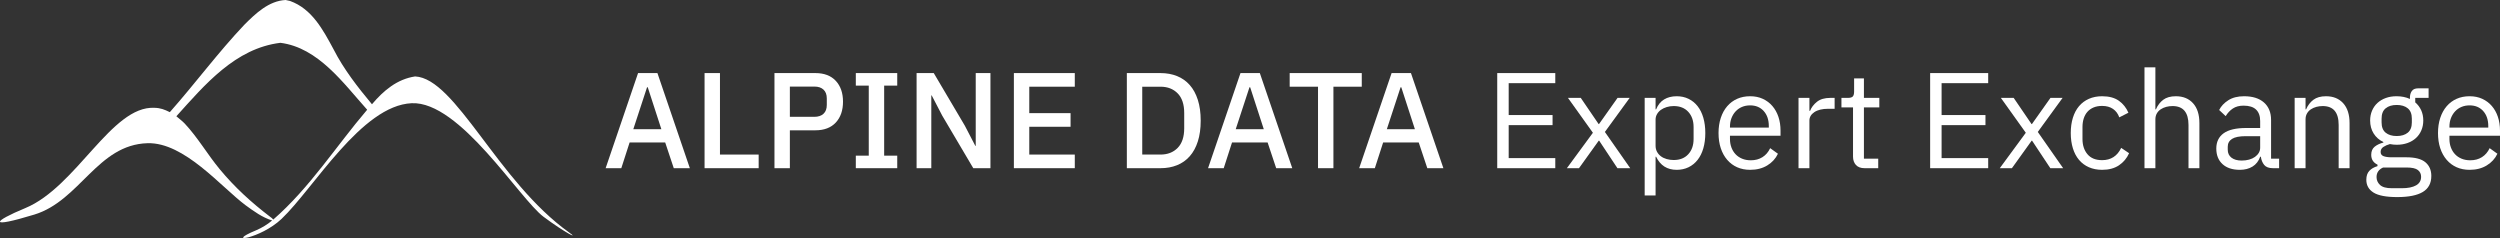 <?xml version="1.0" encoding="UTF-8"?>
<!DOCTYPE svg PUBLIC "-//W3C//DTD SVG 1.1//EN" "http://www.w3.org/Graphics/SVG/1.1/DTD/svg11.dtd">
<svg version="1.1" xmlns="http://www.w3.org/2000/svg" xmlns:xlink="http://www.w3.org/1999/xlink" x="0" y="0" width="660.487" height="62.87" viewBox="0, 0, 660.487, 62.87">
  <rect x="0" y="0" width="660.487" height="62.87" fill="#333333" stroke="none"/>
  <g id="Layer_1" transform="translate(-65.382, -317.383)">
    <path d="M140.853,317.383 L141.999,317.636 C147.805,319.711 150.747,325.285 153.514,330.424 C156.22,335.714 159.868,340.388 163.654,344.929 C166.707,341.316 170.278,338.295 175.057,337.575 C185.802,338.1 196.84,365.298 215.718,378.782 C218.592,380.835 214.567,378.813 209.011,374.676 C202.579,369.885 186.884,344.063 174.134,344.651 C160.895,345.262 148.328,367.068 139.772,375.207 C134.16,380.545 124.388,381.812 133.065,378.218 C134.584,377.563 136.02,376.698 137.287,375.63 C134.71,374.863 132.415,373.166 130.261,371.606 C123.829,366.816 114.087,354.941 104.369,355.215 C91.122,355.588 86.54,370.38 74.458,374.071 C62.14,377.835 63.386,375.954 72.063,372.36 C85.613,366.749 94.829,345.311 106.163,345.865 C107.773,345.892 108.846,346.325 110.248,347.015 C116.954,339.437 122.955,331.295 129.917,323.941 C132.893,320.961 136.411,317.591 140.853,317.383 z M139.457,328.694 C127.552,330.148 119.52,339.738 111.973,348.1 C112.719,348.753 113.535,349.333 114.212,350.057 C117.665,353.749 120.222,358.218 123.443,362.102 C127.398,366.871 131.818,370.904 136.735,374.647 C137.341,375.106 137.06,374.859 137.581,375.383 C147.239,366.986 154.136,356.044 162.388,346.372 C156.128,339.41 149.48,329.962 139.457,328.694 z" fill="#FFFFFF"/>
    <g>
      <path d="M243.388,361.818 L241.12,355.014 L231.724,355.014 L229.528,361.818 L225.388,361.818 L233.956,336.69 L239.068,336.69 L247.636,361.818 z M236.512,340.434 L236.332,340.434 L232.696,351.522 L240.112,351.522 z" fill="#FFFFFF"/>
      <path d="M251.524,361.818 L251.524,336.69 L255.592,336.69 L255.592,358.218 L265.816,358.218 L265.816,361.818 z" fill="#FFFFFF"/>
      <path d="M269.992,361.818 L269.992,336.69 L280.792,336.69 Q284.284,336.69 286.192,338.742 Q288.1,340.794 288.1,344.25 Q288.1,347.706 286.192,349.758 Q284.284,351.81 280.792,351.81 L274.06,351.81 L274.06,361.818 z M274.06,348.246 L280.54,348.246 Q282.088,348.246 282.952,347.436 Q283.816,346.626 283.816,345.114 L283.816,343.386 Q283.816,341.874 282.952,341.064 Q282.088,340.254 280.54,340.254 L274.06,340.254 z" fill="#FFFFFF"/>
      <path d="M291.484,361.818 L291.484,358.506 L294.904,358.506 L294.904,340.002 L291.484,340.002 L291.484,336.69 L302.428,336.69 L302.428,340.002 L298.972,340.002 L298.972,358.506 L302.428,358.506 L302.428,361.818 z" fill="#FFFFFF"/>
      <path d="M314.308,347.922 L311.536,342.594 L311.428,342.594 L311.428,361.818 L307.54,361.818 L307.54,336.69 L312.076,336.69 L320.284,350.586 L323.056,355.914 L323.164,355.914 L323.164,336.69 L327.052,336.69 L327.052,361.818 L322.516,361.818 z" fill="#FFFFFF"/>
      <path d="M333.244,361.818 L333.244,336.69 L349.336,336.69 L349.336,340.29 L337.312,340.29 L337.312,347.274 L348.22,347.274 L348.22,350.874 L337.312,350.874 L337.312,358.218 L349.336,358.218 L349.336,361.818 z" fill="#FFFFFF"/>
      <path d="M363.088,336.69 L371.98,336.69 Q374.392,336.69 376.354,337.482 Q378.316,338.274 379.702,339.84 Q381.088,341.406 381.844,343.764 Q382.6,346.122 382.6,349.254 Q382.6,352.386 381.844,354.744 Q381.088,357.102 379.702,358.668 Q378.316,360.234 376.354,361.026 Q374.392,361.818 371.98,361.818 L363.088,361.818 z M371.98,358.218 Q374.788,358.218 376.516,356.454 Q378.244,354.69 378.244,351.27 L378.244,347.238 Q378.244,343.818 376.516,342.054 Q374.788,340.29 371.98,340.29 L367.156,340.29 L367.156,358.218 z" fill="#FFFFFF"/>
      <path d="M402.544,361.818 L400.276,355.014 L390.88,355.014 L388.684,361.818 L384.544,361.818 L393.112,336.69 L398.224,336.69 L406.792,361.818 z M395.668,340.434 L395.488,340.434 L391.852,351.522 L399.268,351.522 z" fill="#FFFFFF"/>
      <path d="M417.664,340.29 L417.664,361.818 L413.596,361.818 L413.596,340.29 L406.108,340.29 L406.108,336.69 L425.152,336.69 L425.152,340.29 z" fill="#FFFFFF"/>
      <path d="M442.468,361.818 L440.2,355.014 L430.804,355.014 L428.608,361.818 L424.468,361.818 L433.036,336.69 L438.148,336.69 L446.716,361.818 z M435.592,340.434 L435.412,340.434 L431.776,351.522 L439.192,351.522 z" fill="#FFFFFF"/>
      <path d="M460.944,361.818 L460.944,336.69 L476.28,336.69 L476.28,339.354 L463.968,339.354 L463.968,347.778 L475.56,347.778 L475.56,350.442 L463.968,350.442 L463.968,359.154 L476.28,359.154 L476.28,361.818 z" fill="#FFFFFF"/>
      <path d="M479.34,361.818 L486.216,352.458 L479.628,343.242 L483.012,343.242 L487.728,350.154 L487.836,350.154 L492.732,343.242 L495.936,343.242 L489.384,352.242 L496.08,361.818 L492.696,361.818 L487.872,354.546 L487.764,354.546 L482.544,361.818 z" fill="#FFFFFF"/>
      <path d="M499.896,343.242 L502.776,343.242 L502.776,346.266 L502.92,346.266 Q503.64,344.502 505.026,343.656 Q506.412,342.81 508.356,342.81 Q510.084,342.81 511.488,343.494 Q512.892,344.178 513.882,345.438 Q514.872,346.698 515.394,348.498 Q515.916,350.298 515.916,352.53 Q515.916,354.762 515.394,356.562 Q514.872,358.362 513.882,359.622 Q512.892,360.882 511.488,361.566 Q510.084,362.25 508.356,362.25 Q504.576,362.25 502.92,358.794 L502.776,358.794 L502.776,369.018 L499.896,369.018 z M507.564,359.658 Q510.012,359.658 511.416,358.128 Q512.82,356.598 512.82,354.114 L512.82,350.946 Q512.82,348.462 511.416,346.932 Q510.012,345.402 507.564,345.402 Q506.592,345.402 505.71,345.672 Q504.828,345.942 504.18,346.41 Q503.532,346.878 503.154,347.544 Q502.776,348.21 502.776,348.966 L502.776,355.878 Q502.776,356.778 503.154,357.48 Q503.532,358.182 504.18,358.668 Q504.828,359.154 505.71,359.406 Q506.592,359.658 507.564,359.658 z" fill="#FFFFFF"/>
      <path d="M527.76,362.25 Q525.852,362.25 524.322,361.566 Q522.792,360.882 521.694,359.604 Q520.596,358.326 520.002,356.544 Q519.408,354.762 519.408,352.53 Q519.408,350.334 520.002,348.534 Q520.596,346.734 521.694,345.456 Q522.792,344.178 524.322,343.494 Q525.852,342.81 527.76,342.81 Q529.632,342.81 531.108,343.494 Q532.584,344.178 533.628,345.384 Q534.672,346.59 535.23,348.246 Q535.788,349.902 535.788,351.882 L535.788,353.25 L522.432,353.25 L522.432,354.114 Q522.432,355.302 522.81,356.328 Q523.188,357.354 523.89,358.11 Q524.592,358.866 525.618,359.298 Q526.644,359.73 527.94,359.73 Q529.704,359.73 531.018,358.902 Q532.332,358.074 533.052,356.526 L535.104,358.002 Q534.204,359.91 532.296,361.08 Q530.388,362.25 527.76,362.25 z M527.76,345.222 Q526.572,345.222 525.6,345.636 Q524.628,346.05 523.926,346.806 Q523.224,347.562 522.828,348.588 Q522.432,349.614 522.432,350.838 L522.432,351.09 L532.692,351.09 L532.692,350.694 Q532.692,348.21 531.342,346.716 Q529.992,345.222 527.76,345.222 z" fill="#FFFFFF"/>
      <path d="M540.54,361.818 L540.54,343.242 L543.42,343.242 L543.42,346.662 L543.6,346.662 Q544.104,345.33 545.4,344.286 Q546.696,343.242 548.964,343.242 L550.08,343.242 L550.08,346.122 L548.388,346.122 Q546.048,346.122 544.734,347.004 Q543.42,347.886 543.42,349.218 L543.42,361.818 z" fill="#FFFFFF"/>
      <path d="M558,361.818 Q556.488,361.818 555.714,360.972 Q554.94,360.126 554.94,358.758 L554.94,345.762 L551.88,345.762 L551.88,343.242 L553.608,343.242 Q554.544,343.242 554.886,342.864 Q555.228,342.486 555.228,341.55 L555.228,338.094 L557.82,338.094 L557.82,343.242 L561.888,343.242 L561.888,345.762 L557.82,345.762 L557.82,359.298 L561.6,359.298 L561.6,361.818 z" fill="#FFFFFF"/>
      <path d="M575.316,361.818 L575.316,336.69 L590.652,336.69 L590.652,339.354 L578.34,339.354 L578.34,347.778 L589.932,347.778 L589.932,350.442 L578.34,350.442 L578.34,359.154 L590.652,359.154 L590.652,361.818 z" fill="#FFFFFF"/>
      <path d="M593.712,361.818 L600.588,352.458 L594,343.242 L597.384,343.242 L602.1,350.154 L602.208,350.154 L607.104,343.242 L610.308,343.242 L603.756,352.242 L610.452,361.818 L607.068,361.818 L602.244,354.546 L602.136,354.546 L596.916,361.818 z" fill="#FFFFFF"/>
      <path d="M620.748,362.25 Q618.804,362.25 617.256,361.566 Q615.708,360.882 614.646,359.622 Q613.584,358.362 613.026,356.562 Q612.468,354.762 612.468,352.53 Q612.468,350.298 613.026,348.498 Q613.584,346.698 614.646,345.438 Q615.708,344.178 617.256,343.494 Q618.804,342.81 620.748,342.81 Q623.52,342.81 625.194,344.016 Q626.868,345.222 627.696,347.166 L625.284,348.39 Q624.78,346.95 623.628,346.158 Q622.476,345.366 620.748,345.366 Q619.452,345.366 618.48,345.78 Q617.508,346.194 616.86,346.932 Q616.212,347.67 615.888,348.696 Q615.564,349.722 615.564,350.946 L615.564,354.114 Q615.564,356.562 616.878,358.128 Q618.192,359.694 620.748,359.694 Q624.24,359.694 625.788,356.454 L627.876,357.858 Q626.976,359.874 625.194,361.062 Q623.412,362.25 620.748,362.25 z" fill="#FFFFFF"/>
      <path d="M631.944,335.178 L634.824,335.178 L634.824,346.266 L634.968,346.266 Q635.652,344.682 636.894,343.746 Q638.136,342.81 640.224,342.81 Q643.104,342.81 644.778,344.664 Q646.452,346.518 646.452,349.902 L646.452,361.818 L643.572,361.818 L643.572,350.406 Q643.572,345.402 639.36,345.402 Q638.496,345.402 637.686,345.618 Q636.876,345.834 636.228,346.266 Q635.58,346.698 635.202,347.364 Q634.824,348.03 634.824,348.93 L634.824,361.818 L631.944,361.818 z" fill="#FFFFFF"/>
      <path d="M665.892,361.818 Q664.272,361.818 663.57,360.954 Q662.868,360.09 662.688,358.794 L662.508,358.794 Q661.896,360.522 660.492,361.386 Q659.088,362.25 657.144,362.25 Q654.192,362.25 652.554,360.738 Q650.916,359.226 650.916,356.634 Q650.916,354.006 652.842,352.602 Q654.768,351.198 658.836,351.198 L662.508,351.198 L662.508,349.362 Q662.508,347.382 661.428,346.338 Q660.348,345.294 658.116,345.294 Q656.424,345.294 655.29,346.05 Q654.156,346.806 653.4,348.066 L651.672,346.446 Q652.428,344.934 654.084,343.872 Q655.74,342.81 658.26,342.81 Q661.644,342.81 663.516,344.466 Q665.388,346.122 665.388,349.074 L665.388,359.298 L667.512,359.298 L667.512,361.818 z M657.612,359.802 Q658.692,359.802 659.592,359.55 Q660.492,359.298 661.14,358.83 Q661.788,358.362 662.148,357.75 Q662.508,357.138 662.508,356.418 L662.508,353.358 L658.692,353.358 Q656.208,353.358 655.074,354.078 Q653.94,354.798 653.94,356.166 L653.94,356.922 Q653.94,358.29 654.93,359.046 Q655.92,359.802 657.612,359.802 z" fill="#FFFFFF"/>
      <path d="M671.616,361.818 L671.616,343.242 L674.496,343.242 L674.496,346.266 L674.64,346.266 Q675.324,344.682 676.566,343.746 Q677.808,342.81 679.896,342.81 Q682.776,342.81 684.45,344.664 Q686.124,346.518 686.124,349.902 L686.124,361.818 L683.244,361.818 L683.244,350.406 Q683.244,345.402 679.032,345.402 Q678.168,345.402 677.358,345.618 Q676.548,345.834 675.9,346.266 Q675.252,346.698 674.874,347.364 Q674.496,348.03 674.496,348.93 L674.496,361.818 z" fill="#FFFFFF"/>
      <path d="M707.724,363.87 Q707.724,366.75 705.474,368.1 Q703.224,369.45 698.724,369.45 Q694.368,369.45 692.46,368.262 Q690.552,367.074 690.552,364.878 Q690.552,363.366 691.344,362.52 Q692.136,361.674 693.504,361.278 L693.504,360.882 Q691.848,360.09 691.848,358.29 Q691.848,356.886 692.748,356.148 Q693.648,355.41 695.052,355.05 L695.052,354.906 Q693.396,354.114 692.478,352.638 Q691.56,351.162 691.56,349.218 Q691.56,347.814 692.064,346.626 Q692.568,345.438 693.486,344.592 Q694.404,343.746 695.682,343.278 Q696.96,342.81 698.544,342.81 Q700.524,342.81 702.072,343.53 L702.072,343.206 Q702.072,342.126 702.576,341.424 Q703.08,340.722 704.232,340.722 L707.004,340.722 L707.004,343.242 L703.476,343.242 L703.476,344.43 Q704.484,345.294 705.042,346.5 Q705.6,347.706 705.6,349.218 Q705.6,350.622 705.096,351.81 Q704.592,352.998 703.674,353.844 Q702.756,354.69 701.46,355.158 Q700.164,355.626 698.58,355.626 Q697.68,355.626 696.78,355.446 Q695.844,355.698 695.088,356.184 Q694.332,356.67 694.332,357.534 Q694.332,358.362 695.124,358.65 Q695.916,358.938 697.176,358.938 L701.136,358.938 Q704.592,358.938 706.158,360.252 Q707.724,361.566 707.724,363.87 z M705.024,364.086 Q705.024,362.97 704.178,362.304 Q703.332,361.638 701.172,361.638 L694.98,361.638 Q693.252,362.43 693.252,364.158 Q693.252,365.382 694.17,366.246 Q695.088,367.11 697.284,367.11 L699.948,367.11 Q702.36,367.11 703.692,366.354 Q705.024,365.598 705.024,364.086 z M698.58,353.322 Q700.416,353.322 701.496,352.44 Q702.576,351.558 702.576,349.722 L702.576,348.714 Q702.576,346.878 701.496,345.996 Q700.416,345.114 698.58,345.114 Q696.744,345.114 695.664,345.996 Q694.584,346.878 694.584,348.714 L694.584,349.722 Q694.584,351.558 695.664,352.44 Q696.744,353.322 698.58,353.322 z" fill="#FFFFFF"/>
      <path d="M717.84,362.25 Q715.932,362.25 714.402,361.566 Q712.872,360.882 711.774,359.604 Q710.676,358.326 710.082,356.544 Q709.488,354.762 709.488,352.53 Q709.488,350.334 710.082,348.534 Q710.676,346.734 711.774,345.456 Q712.872,344.178 714.402,343.494 Q715.932,342.81 717.84,342.81 Q719.712,342.81 721.188,343.494 Q722.664,344.178 723.708,345.384 Q724.752,346.59 725.31,348.246 Q725.868,349.902 725.868,351.882 L725.868,353.25 L712.512,353.25 L712.512,354.114 Q712.512,355.302 712.89,356.328 Q713.268,357.354 713.97,358.11 Q714.672,358.866 715.698,359.298 Q716.724,359.73 718.02,359.73 Q719.784,359.73 721.098,358.902 Q722.412,358.074 723.132,356.526 L725.184,358.002 Q724.284,359.91 722.376,361.08 Q720.468,362.25 717.84,362.25 z M717.84,345.222 Q716.652,345.222 715.68,345.636 Q714.708,346.05 714.006,346.806 Q713.304,347.562 712.908,348.588 Q712.512,349.614 712.512,350.838 L712.512,351.09 L722.772,351.09 L722.772,350.694 Q722.772,348.21 721.422,346.716 Q720.072,345.222 717.84,345.222 z" fill="#FFFFFF"/>
    </g>
  </g>
</svg>
